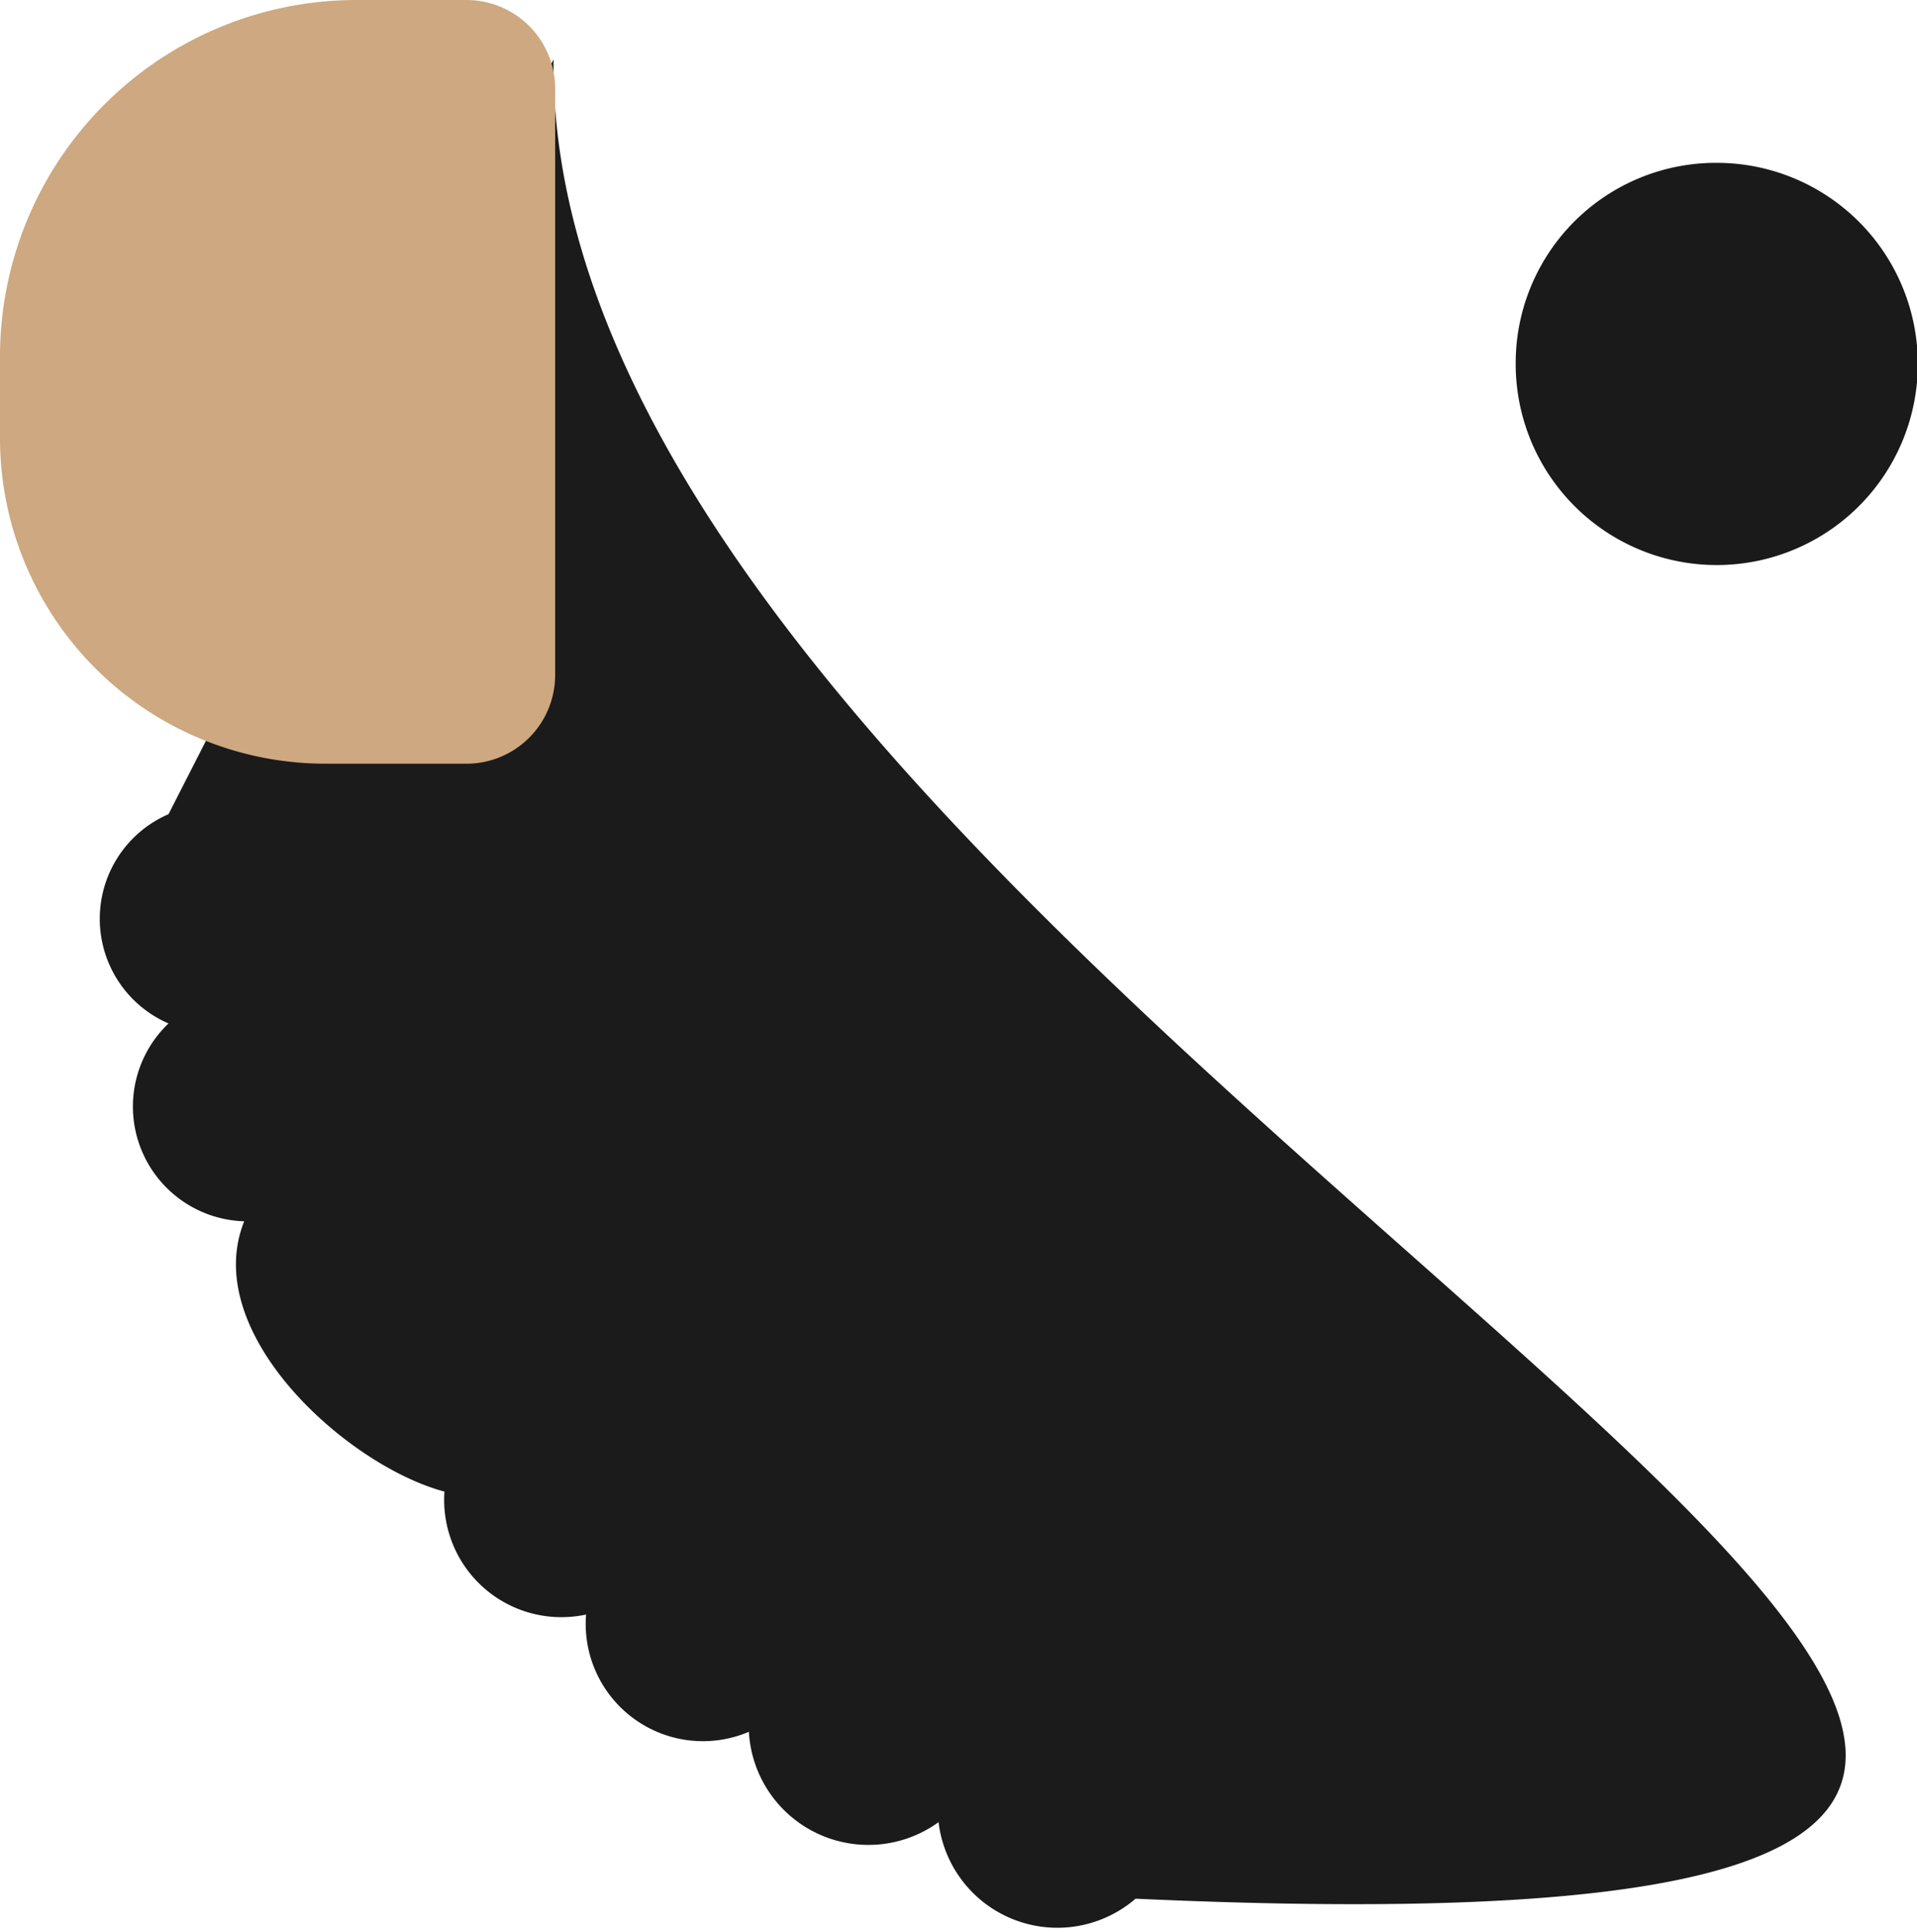 <svg xmlns="http://www.w3.org/2000/svg" viewBox="0 0 2.355 2.373">
    <path d="M1.862.447A.247.247,0,1,0,2.109.2.246.246,0,0,0,1.862.447Z" fill="#1a1a1a"/>
    <path d="M.207,1a.14.14,0,0,0,0,.257A.141.141,0,0,0,.3,1.5c-.055.137.126.3.246.332a.144.144,0,0,0,.174.151.144.144,0,0,0,.2.144.147.147,0,0,0,.233.111.147.147,0,0,0,.242.094C3.716,2.438.67,1.277.68.073" fill="#1b1b1b"/>
    <path d="M0,.438v.1a.4.4,0,0,0,.4.4H.572A.109.109,0,0,0,.682.83V.109A.109.109,0,0,0,.572,0H.438A.438.438,0,0,0,0,.438Z" fill="#cda880"/>
</svg>
